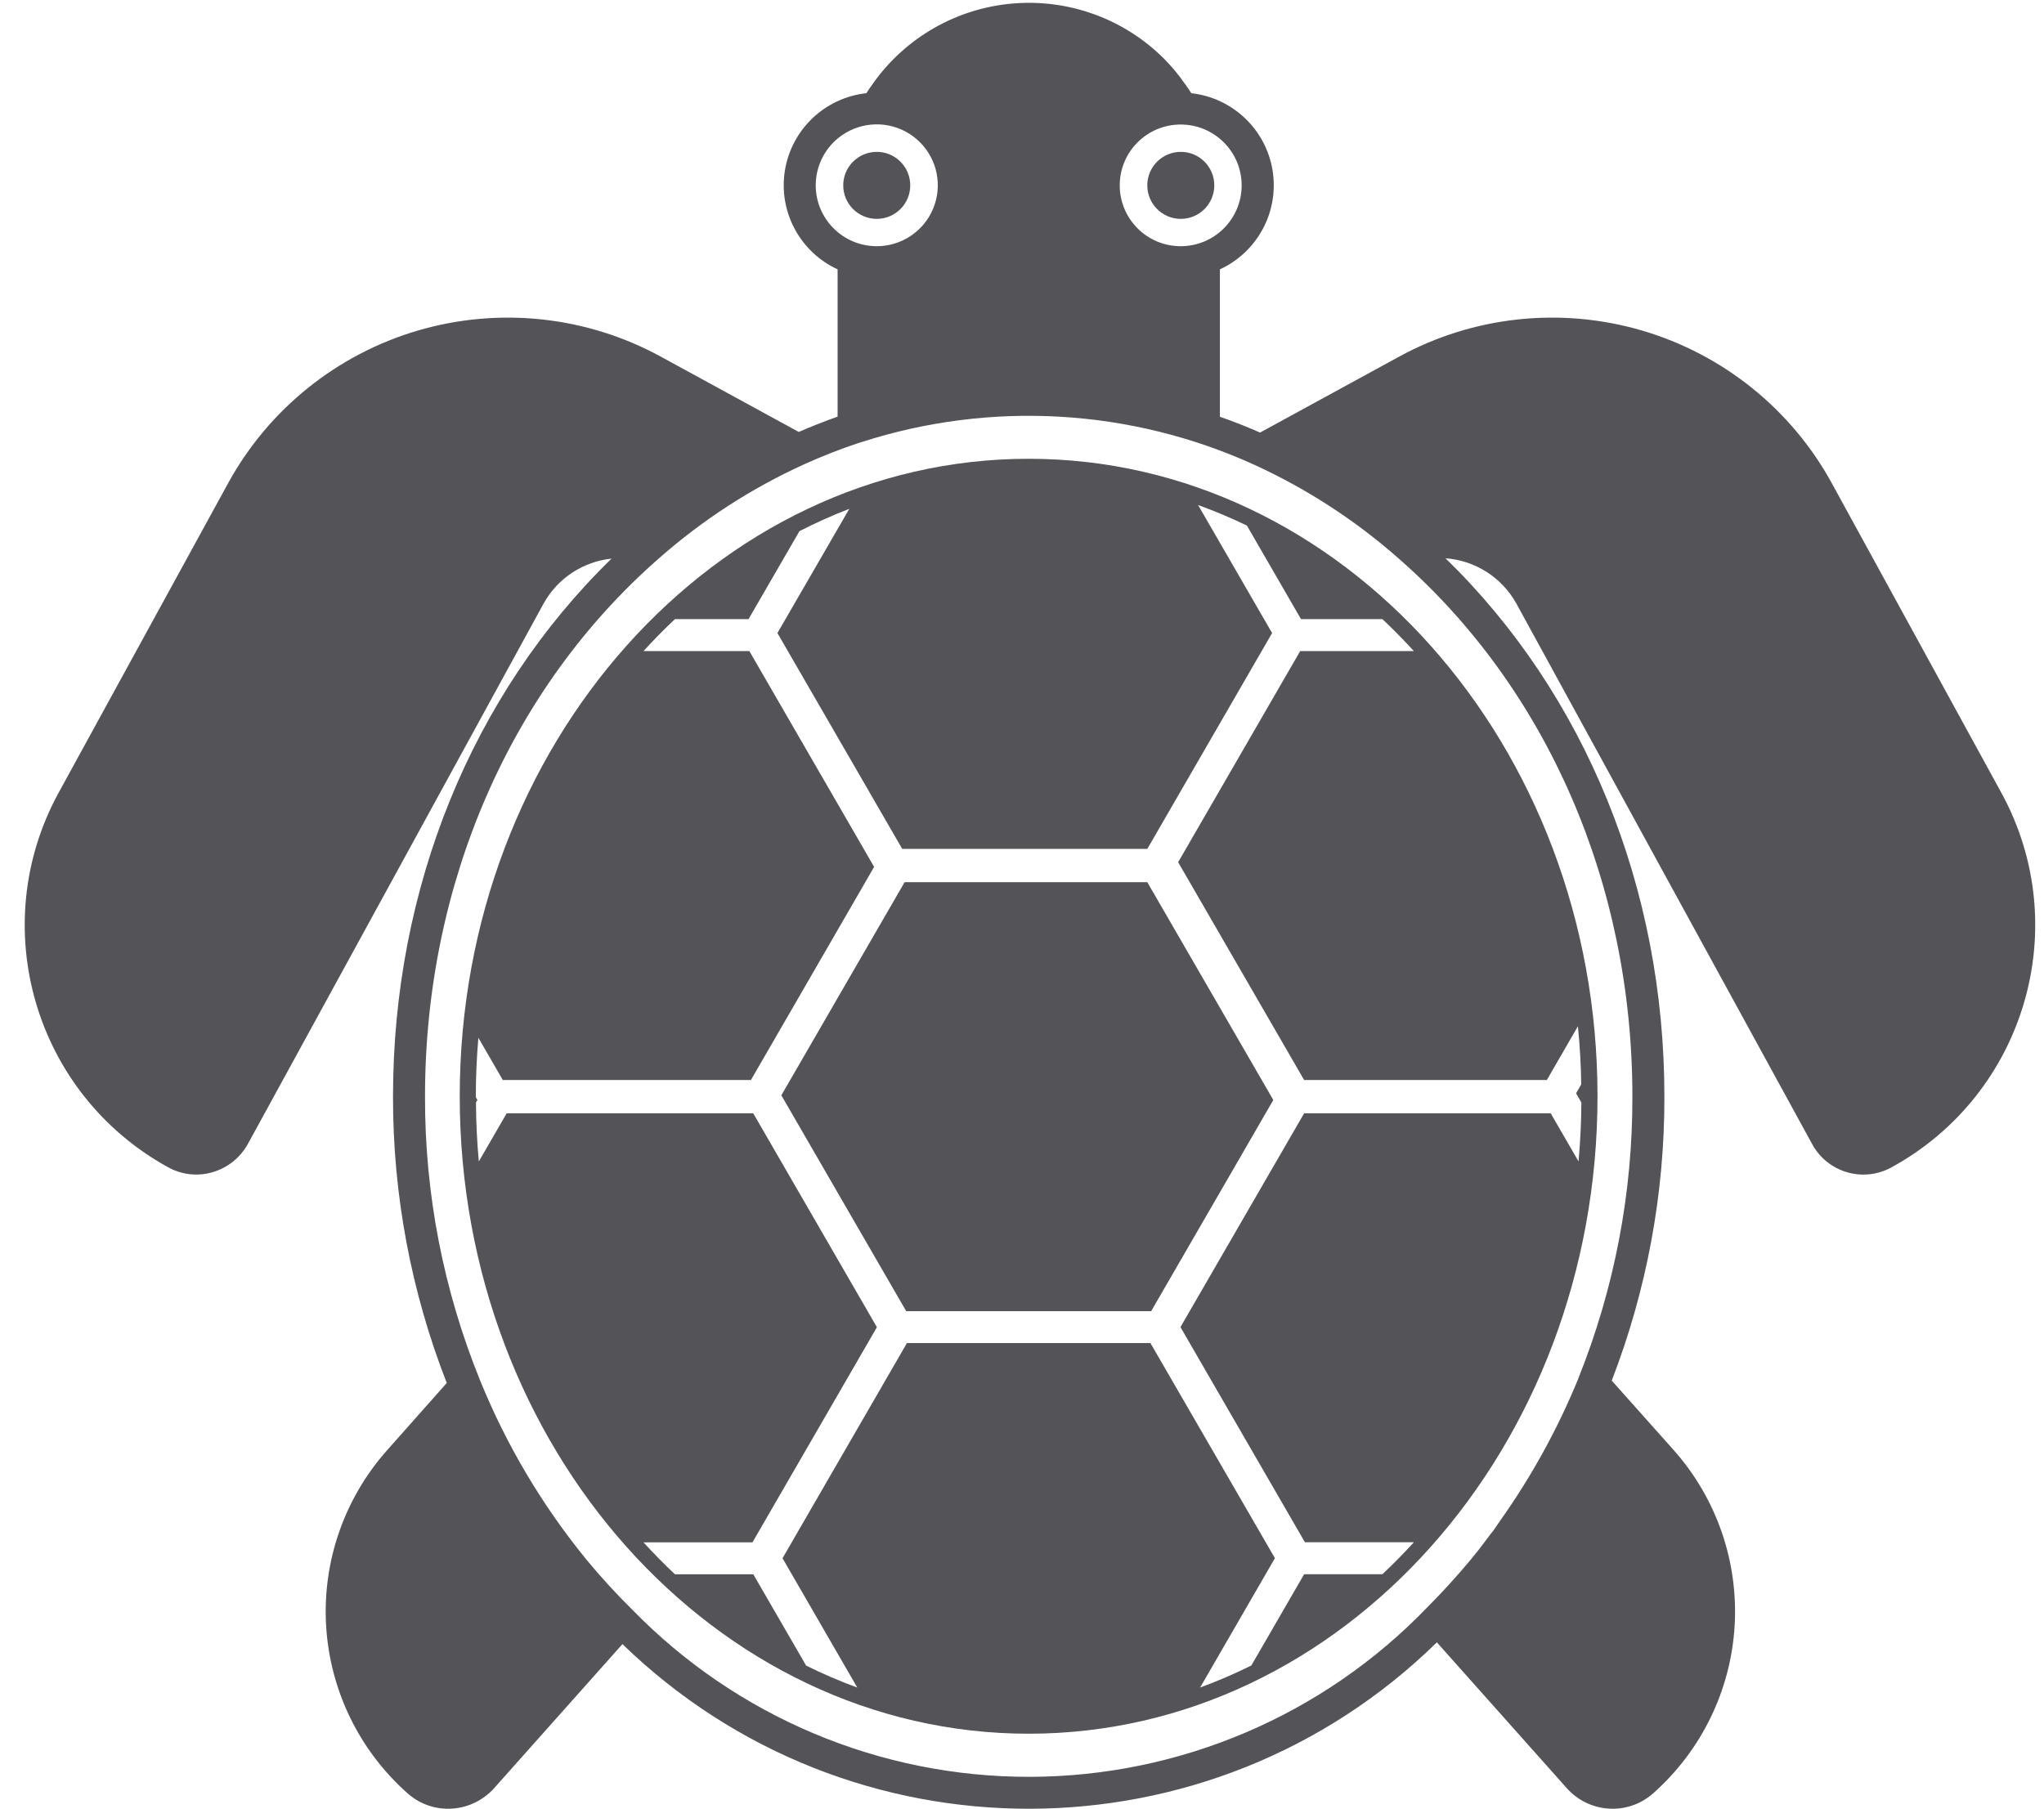 <?xml version="1.0" encoding="UTF-8"?>
<svg width="61px" height="54px" viewBox="0 0 61 54" version="1.1" xmlns="http://www.w3.org/2000/svg" xmlns:xlink="http://www.w3.org/1999/xlink">
    <title>animal-sea-tortoise-svgrepo-com</title>
    <g id="页面-1" stroke="none" stroke-width="1" fill="none" fill-rule="evenodd">
        <g id="形状库素材-动物" transform="translate(-561, -160)" fill="#545458" fill-rule="nonzero">
            <g id="animal-sea-tortoise-svgrepo-com" transform="translate(561.738, 160.084)">
                <polygon id="路径" points="26.259 26.248 22.58 32.61 26.306 39.053 33.617 39.053 37.262 32.75 33.501 26.248"></polygon>
                <path d="M29.962,13.61 C20.598,13.61 12.982,22.148 12.982,32.64 C12.982,43.133 20.598,51.666 29.962,51.666 C39.325,51.666 46.937,43.133 46.937,32.64 C46.937,22.148 39.321,13.61 29.962,13.61 Z M45.54,33.147 L38.182,33.147 L34.491,39.529 L38.205,45.951 L41.457,45.951 C41.154,46.282 40.842,46.601 40.518,46.905 L38.182,46.905 L36.606,49.63 C36.109,49.876 35.599,50.096 35.078,50.287 L37.31,46.426 L33.595,40.006 L26.328,40.006 L22.615,46.428 L24.847,50.289 C24.326,50.098 23.816,49.879 23.319,49.632 L21.743,46.907 L19.405,46.907 C19.081,46.604 18.769,46.284 18.466,45.954 L21.718,45.954 L25.432,39.532 L21.741,33.147 L14.383,33.147 L13.552,34.584 C13.498,34.006 13.471,33.419 13.466,32.825 L13.51,32.75 L13.462,32.668 L13.462,32.65 C13.462,32.057 13.489,31.471 13.538,30.892 L14.267,32.154 L21.672,32.154 L25.349,25.792 L21.625,19.35 L18.466,19.35 C18.768,19.019 19.081,18.7 19.405,18.396 L21.601,18.396 L23.12,15.771 C23.604,15.522 24.1,15.3 24.608,15.104 L22.463,18.812 L26.188,25.255 L33.502,25.255 L37.226,18.812 L35.017,14.991 C35.513,15.17 35.999,15.375 36.474,15.604 L38.088,18.396 L40.517,18.396 C40.841,18.699 41.153,19.019 41.456,19.349 L38.065,19.349 L34.422,25.652 L38.182,32.154 L45.425,32.154 L46.352,30.549 C46.41,31.121 46.443,31.699 46.452,32.283 L46.297,32.55 L46.456,32.825 C46.452,33.418 46.424,34.005 46.371,34.584 L45.54,33.147 Z" id="形状"></path>
                <ellipse id="椭圆形" cx="25.427" cy="5.449" rx="1" ry="1"></ellipse>
                <path d="M58.994,23.588 L53.932,14.344 C52.723,12.133 50.683,10.491 48.262,9.781 C45.84,9.072 43.235,9.351 41.021,10.559 L36.866,12.828 C36.47,12.652 36.069,12.495 35.668,12.356 L35.668,7.956 C36.796,7.435 37.439,6.228 37.24,5.003 C37.041,3.779 36.049,2.836 34.814,2.698 C34.76,2.612 34.701,2.523 34.632,2.427 C34.627,2.422 34.627,2.422 34.627,2.417 L34.622,2.417 C34.438,2.15 34.23,1.899 34.001,1.669 C32.814,0.481 31.161,-0.122 29.486,0.021 C27.812,0.163 26.285,1.037 25.316,2.407 C25.311,2.412 25.311,2.412 25.311,2.417 C25.308,2.417 25.306,2.419 25.306,2.422 C25.236,2.514 25.175,2.607 25.119,2.697 C23.882,2.833 22.888,3.775 22.687,5 C22.487,6.226 23.13,7.435 24.259,7.956 L24.259,12.352 C23.858,12.495 23.472,12.647 23.099,12.809 L18.978,10.559 C16.764,9.351 14.159,9.072 11.737,9.781 C9.316,10.491 7.276,12.133 6.067,14.344 L1.006,23.588 C-1.169,27.579 0.298,32.574 4.287,34.762 C4.543,34.902 4.83,34.976 5.122,34.976 C5.759,34.972 6.345,34.626 6.655,34.07 L15.489,17.924 C15.906,17.177 16.661,16.68 17.513,16.59 C13.354,20.637 10.991,26.419 10.991,32.64 C10.985,35.568 11.529,38.47 12.595,41.197 L10.819,43.199 C9.537,44.639 8.88,46.528 8.995,48.451 C9.11,50.373 9.986,52.172 11.43,53.449 C11.761,53.744 12.19,53.906 12.633,53.906 C13.159,53.906 13.659,53.682 14.009,53.291 L17.838,48.991 C24.61,55.565 35.399,55.541 42.143,48.939 L46.02,53.291 C46.341,53.653 46.793,53.873 47.276,53.902 C47.314,53.902 47.352,53.906 47.39,53.906 C47.834,53.906 48.262,53.743 48.594,53.449 C50.037,52.171 50.913,50.374 51.029,48.451 C51.144,46.529 50.49,44.64 49.21,43.199 L47.362,41.126 C48.408,38.419 48.941,35.542 48.933,32.64 C48.933,26.419 46.564,20.627 42.401,16.58 C43.286,16.645 44.079,17.15 44.511,17.924 L53.345,34.07 C53.566,34.476 53.939,34.776 54.383,34.906 C54.826,35.036 55.303,34.984 55.708,34.762 C59.7,32.577 61.17,27.58 58.994,23.588 Z M34.498,3.633 L34.498,3.633 C35.503,3.633 36.317,4.446 36.317,5.449 C36.317,6.452 35.503,7.265 34.498,7.265 L34.498,7.265 C33.493,7.265 32.679,6.452 32.679,5.449 C32.679,4.446 33.493,3.633 34.498,3.633 L34.498,3.633 Z M23.606,5.449 C23.605,4.713 24.049,4.049 24.73,3.767 C25.411,3.485 26.195,3.64 26.716,4.161 C27.237,4.681 27.393,5.464 27.11,6.144 C26.828,6.823 26.163,7.266 25.426,7.265 C24.421,7.264 23.608,6.451 23.606,5.449 L23.606,5.449 Z M47.978,32.64 C47.987,35.512 47.444,38.359 46.378,41.026 C46.369,41.042 46.362,41.06 46.359,41.078 C45.749,42.566 44.972,43.979 44.043,45.292 C43.972,45.392 43.905,45.497 43.833,45.597 C43.804,45.635 43.771,45.674 43.742,45.712 C43.566,45.95 43.389,46.184 43.203,46.408 C43.198,46.412 43.198,46.412 43.198,46.417 C42.763,46.942 42.31,47.441 41.837,47.914 C38.737,51.124 34.466,52.942 30,52.953 C25.534,52.964 21.254,51.166 18.139,47.971 C17.655,47.495 17.196,46.994 16.764,46.47 C15.443,44.854 14.373,43.049 13.588,41.116 C12.495,38.424 11.937,35.545 11.946,32.64 C11.946,26.305 14.496,20.451 18.941,16.57 C20.237,15.429 21.695,14.486 23.267,13.772 C23.795,13.533 24.336,13.321 24.886,13.138 C24.915,13.129 24.938,13.124 24.967,13.114 C28.825,11.868 33.011,12.11 36.699,13.791 C38.263,14.507 39.712,15.448 41.001,16.585 C45.437,20.465 47.978,26.319 47.978,32.64 Z" id="形状"></path>
                <ellipse id="椭圆形" cx="34.501" cy="5.449" rx="1" ry="1"></ellipse>
            </g>
        </g>
    </g>
</svg>
